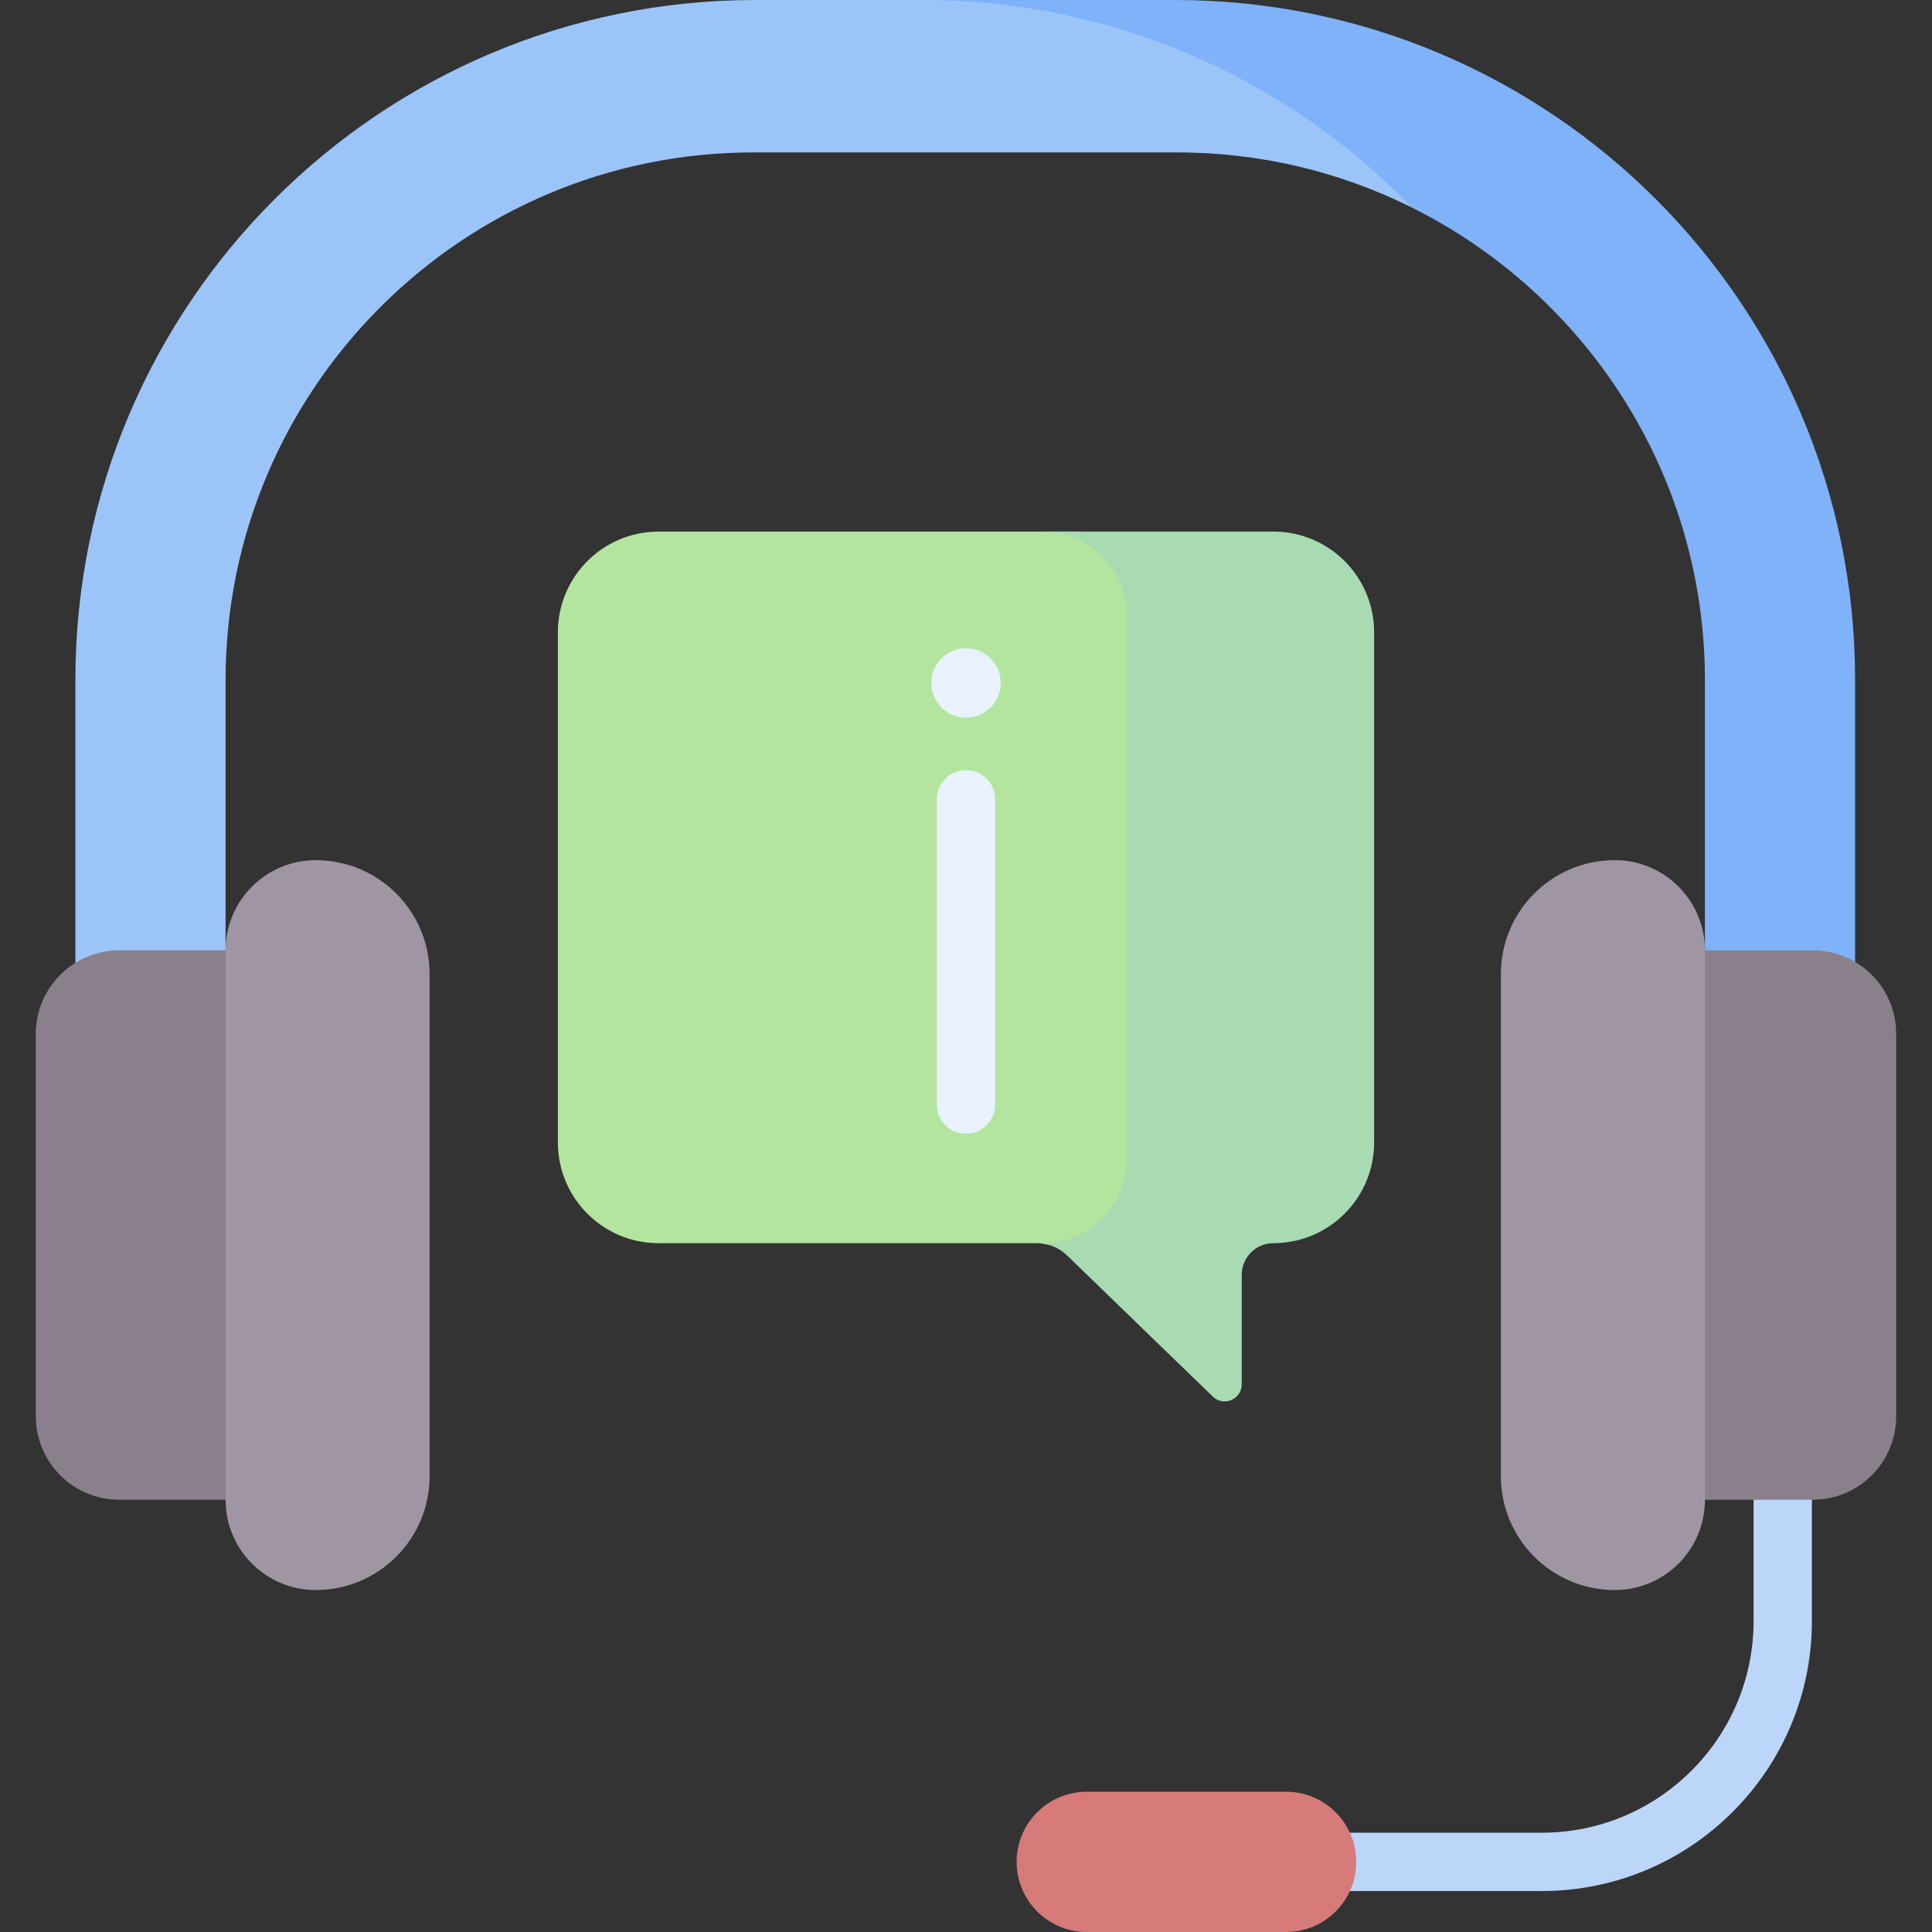 <svg id="Capa_1" enable-background="new 0 0 512 512" height="512" viewBox="0 0 512 512" width="512" xmlns="http://www.w3.org/2000/svg"><rect x="0" y="0" width="512" height="512" fill="#333333" stroke="none"/><g><g><g><g><g><path d="m408.622 501.14h-58.478c-4.267 0-7.726-3.458-7.726-7.726s3.458-7.726 7.726-7.726h58.478c30.932 0 56.097-25.165 56.097-56.097v-41.414c0-4.267 3.458-7.726 7.726-7.726s7.726 3.458 7.726 7.726v41.414c-.001 39.453-32.098 71.549-71.549 71.549z" fill="#bcd6f9"/></g><g><g><path d="m370.069 44.463c-26.8-23.928-60.794-39.968-98.337-44.463h-71.518c-99.543 0-180.237 80.695-180.237 180.237v169.793h39.806v-169.79c0-77.112 62.735-139.847 139.847-139.847h112.344c22.326 0 43.446 5.259 62.188 14.603.368-3.959-1.127-7.884-4.093-10.533z" fill="#9bc4f9"/></g><g><path d="m311.388 0h-66.838c50.885 0 96.837 21.094 129.61 55.006 45.99 22.93 77.66 70.449 77.66 125.234v169.791h39.805v-169.794c0-99.542-80.695-180.237-180.237-180.237z" fill="#7fb2f9"/></g><g><g><g><path d="m9.492 273.982v101.336c0 12.222 9.908 22.13 22.13 22.13h64.464v-145.596h-64.464c-12.222 0-22.13 9.908-22.13 22.13z" fill="#89808c"/></g><path d="m83.679 421.376c-13.198 0-23.897-10.699-23.897-23.897v-145.627c0-13.198 10.699-23.897 23.897-23.897 16.662 0 30.17 13.507 30.17 30.17v133.082c0 16.662-13.508 30.169-30.17 30.169z" fill="#a096a3"/></g><g><g><path d="m502.508 273.982v101.336c0 12.222-9.908 22.13-22.13 22.13h-64.863v-145.596h64.863c12.222 0 22.13 9.908 22.13 22.13z" fill="#89808c"/></g><path d="m427.923 421.376c13.198 0 23.897-10.699 23.897-23.897v-145.627c0-13.198-10.699-23.897-23.897-23.897-16.662 0-30.17 13.507-30.17 30.17v133.082c0 16.662 13.507 30.169 30.17 30.169z" fill="#a096a3"/></g></g></g><path d="m340.829 512h-52.828c-10.264 0-18.585-8.321-18.585-18.585 0-10.264 8.321-18.585 18.585-18.585h52.828c10.264 0 18.585 8.321 18.585 18.585 0 10.264-8.321 18.585-18.585 18.585z" fill="#d67a7a"/></g></g></g><g><g><path d="m277.929 329.894 3.067-.001c12.437 0 22.519-10.083 22.519-22.52v-144.674c0-10.511-7.201-19.339-16.938-21.822h-112.044c-14.74 0-26.69 11.95-26.69 26.69v135.198c0 14.741 11.95 26.691 26.691 26.69l100.244-.004c1.075.001 2.135.153 3.151.443z" fill="#b3e59f"/></g><path d="m337.467 140.876h-61.202c12.363 0 22.385 10.022 22.385 22.384v143.804c0 12.362-10.022 22.384-22.384 22.385l-1.489.002c2.977 0 5.838 1.158 7.977 3.229l38.651 37.43c2.868 2.777 7.664.745 7.664-3.247v-29.015c0-4.639 3.76-8.399 8.399-8.399 14.74 0 26.689-11.95 26.689-26.69v-135.192c.001-14.741-11.949-26.691-26.69-26.691z" fill="#a8dbb2"/><g><path d="m256 171.801c-5.077 0-9.193 4.116-9.193 9.193s4.116 9.193 9.193 9.193 9.193-4.116 9.193-9.193-4.116-9.193-9.193-9.193z" fill="#eaf2ff"/><g><g><path d="m256 300.438c-4.267 0-7.726-3.458-7.726-7.726v-80.873c0-4.267 3.458-7.726 7.726-7.726s7.726 3.458 7.726 7.726v80.873c0 4.268-3.459 7.726-7.726 7.726z" fill="#eaf2ff"/></g></g></g></g></g></svg>